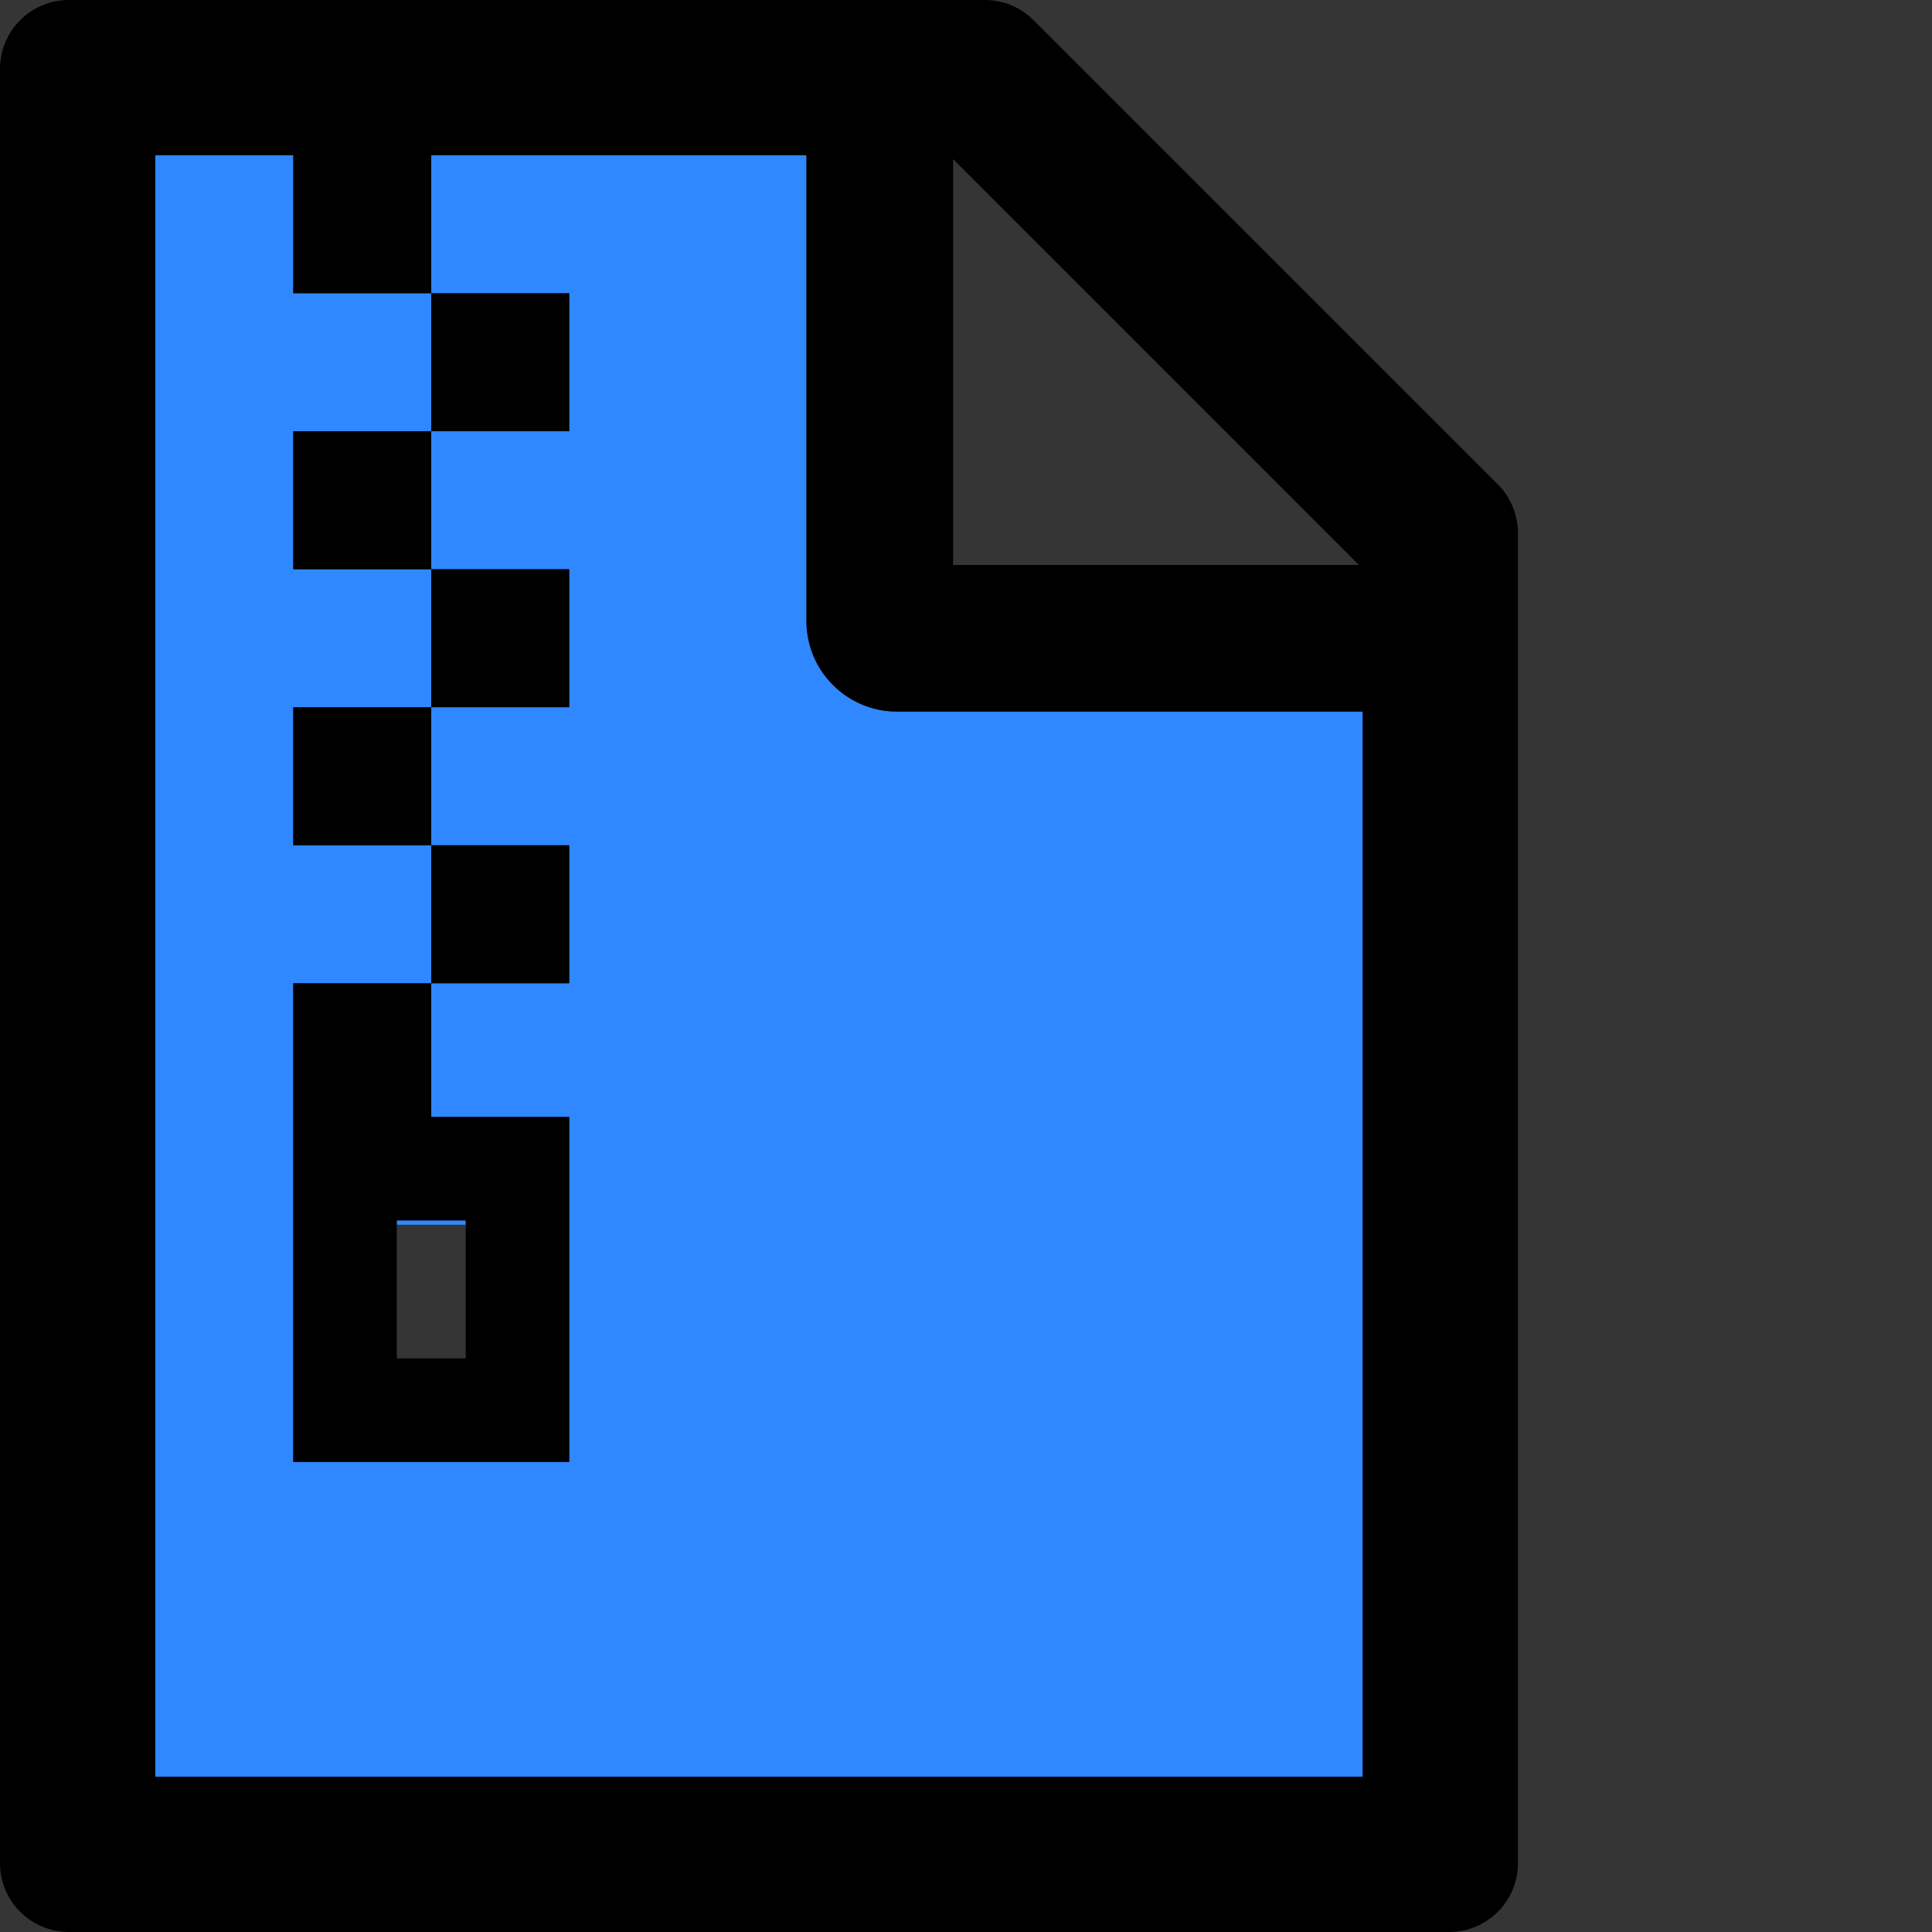 <svg width="48" height="48" viewBox="0 0 48 48" fill="none" xmlns="http://www.w3.org/2000/svg">
  <rect x="0" y="0" width="48" height="48" fill="#333333" stroke="none"/>
  <rect width="48" height="48" fill="white" fill-opacity="0.01"/>
  <polygon fill="#2F88FF" points="9.857 30.321 11.571 30.321 11.571 30.429 9.857 30.429"></polygon>
  <path d="M20.036,15.429 L20.036,3.857 L10.714,3.857 L10.714,7.286 L14.143,7.286 L14.143,10.714 L10.714,10.714 L10.714,14.143 L14.143,14.143 L14.143,17.571 L10.714,17.571 L10.714,21 L14.143,21 L14.143,24.429 L10.714,24.429 L10.714,27.75 L14.143,27.75 L14.143,36.321 L7.286,36.321 L7.286,24.429 L10.714,24.429 L10.714,21 L7.286,21 L7.286,17.571 L10.714,17.571 L10.714,14.143 L7.286,14.143 L7.286,10.714 L10.714,10.714 L10.714,7.286 L7.286,7.286 L7.286,3.857 L3.857,3.857 L3.857,44.143 L33.857,44.143 L33.857,17.679 L22.286,17.679 C21.043,17.679 20.036,16.671 20.036,15.429 Z" fill="#2F88FF"></path>
  <path d="M37.211,12.032 L25.682,0.504 C25.361,0.182 24.927,0 24.471,0 L1.714,0 C0.766,0 0,0.766 0,1.714 L0,46.286 C0,47.234 0.766,48 1.714,48 L36,48 C36.948,48 37.714,47.234 37.714,46.286 L37.714,13.248 C37.714,12.793 37.532,12.354 37.211,12.032 Z M23.679,3.954 L33.761,14.036 L23.679,14.036 L23.679,3.954 Z M33.857,44.143 L3.857,44.143 L3.857,3.857 L7.286,3.857 L7.286,7.286 L10.714,7.286 L10.714,3.857 L20.036,3.857 L20.036,15.429 C20.036,16.671 21.043,17.679 22.286,17.679 L33.857,17.679 L33.857,44.143 Z" fill="#000"></path>
  <path d="M7.286,17.571 L10.714,17.571 L10.714,21 L7.286,21 L7.286,17.571 Z M7.286,10.714 L10.714,10.714 L10.714,14.143 L7.286,14.143 L7.286,10.714 Z M7.286,27.75 L7.286,36.321 L14.143,36.321 L14.143,27.75 L10.714,27.75 L10.714,24.429 L7.286,24.429 L7.286,27.75 Z M9.857,30.429 L9.857,30.321 L11.571,30.321 L11.571,33.75 L9.857,33.75 L9.857,30.429 Z M10.714,7.286 L14.143,7.286 L14.143,10.714 L10.714,10.714 L10.714,7.286 Z M10.714,21 L14.143,21 L14.143,24.429 L10.714,24.429 L10.714,21 Z M10.714,14.143 L14.143,14.143 L14.143,17.571 L10.714,17.571 L10.714,14.143 Z" fill="#000"></path>
</svg>
